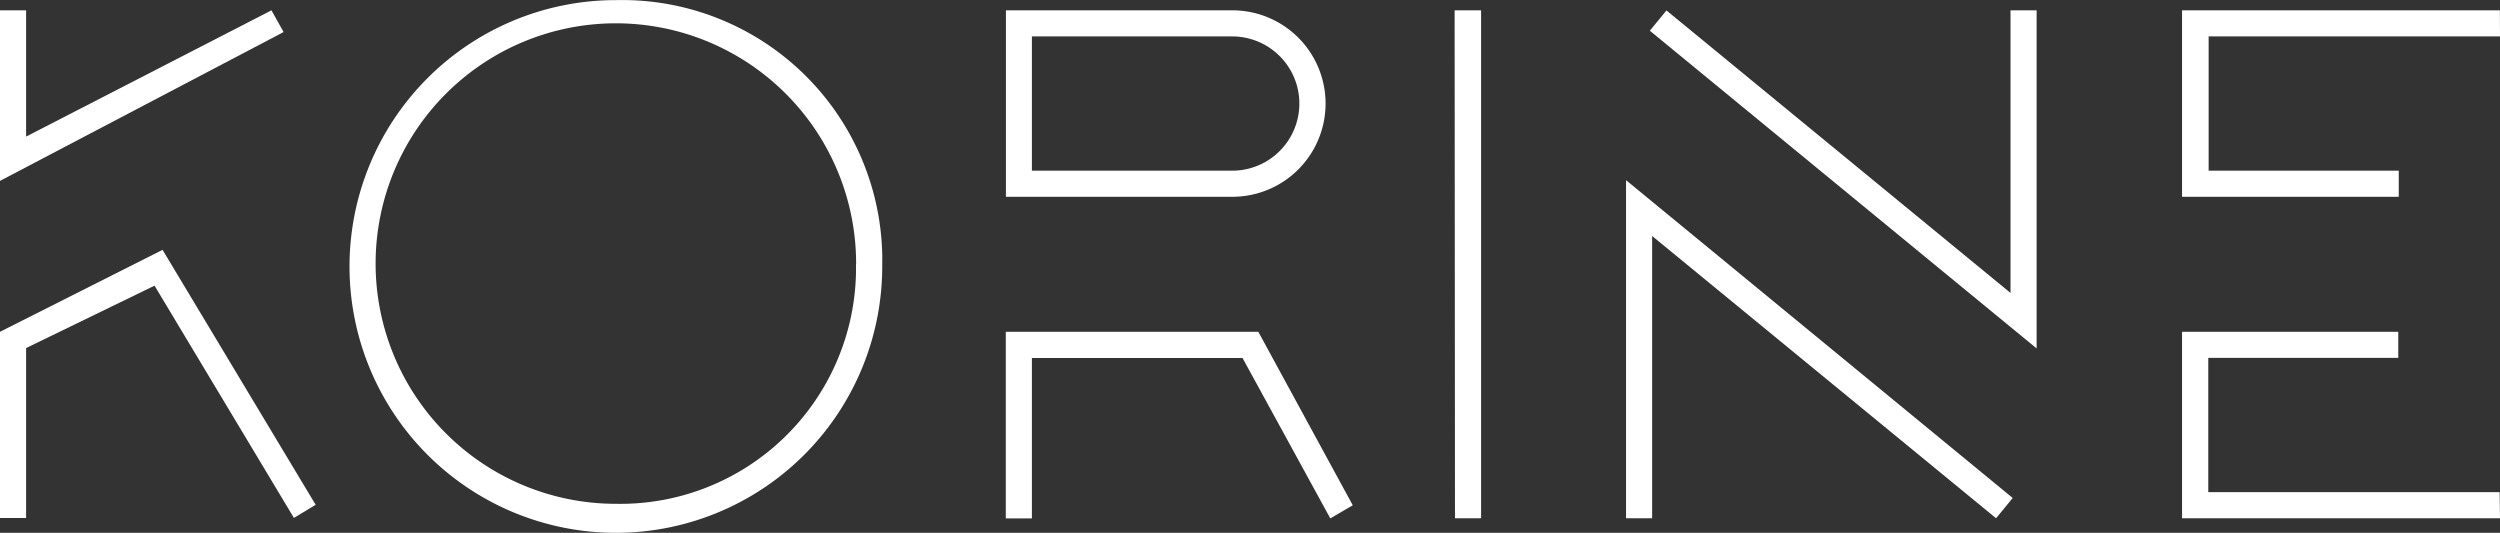 <svg id="Calque_1" data-name="Calque 1" xmlns="http://www.w3.org/2000/svg" viewBox="0 0 205.93 43.89"><rect x="0" y="0" width="205.93" height="43.89" fill="#333333" stroke="none"/><defs><style>.cls-1{fill:#fff;}</style></defs><title>KORINE_BLANC</title><path class="cls-1" d="M318,276.72h2.15v10.4l20.21-10.4,1,1.79L318,290.77Zm13.39,19.73,12.61,21-1.79,1.08L330.73,299.4l-10.58,5.14v14H318V303.2Z" transform="translate(-318 -275.87)"/><path class="cls-1" d="M390.67,297.64a21.94,21.94,0,1,1-22.12-21.76h.18a21.43,21.43,0,0,1,21.94,20.91Q390.68,297.22,390.67,297.64Zm-2.15,0a19.79,19.79,0,1,0-19.85,19.73h.06a19.42,19.42,0,0,0,19.78-19.05q0-.34,0-.68Z" transform="translate(-318 -275.87)"/><path class="cls-1" d="M419.51,276.72a7.68,7.68,0,0,1,0,15.36H400.86V276.72Zm9.92,40.77-1.85,1.08-7.23-13.21H403v13.21h-2.15V303.2h20.8ZM403,278.87v11.06h16.5a5.53,5.53,0,0,0,0-11.06H403Z" transform="translate(-318 -275.87)"/><path class="cls-1" d="M437.82,276.72H440v41.84h-2.15Z" transform="translate(-318 -275.87)"/><path class="cls-1" d="M483.79,316.89l-1.37,1.67-28.33-23.25v23.25h-2.15V290.71ZM453.9,278.4l1.37-1.67L483.61,300V276.72h2.15v27.85Z" transform="translate(-318 -275.87)"/><path class="cls-1" d="M523.93,278.87h-24v11.06h15.66v2.15H497.74V276.72h26.18Zm0,39.69H497.74V303.2h17.81v2.15H499.9v11.06h24Z" transform="translate(-318 -275.87)"/></svg>